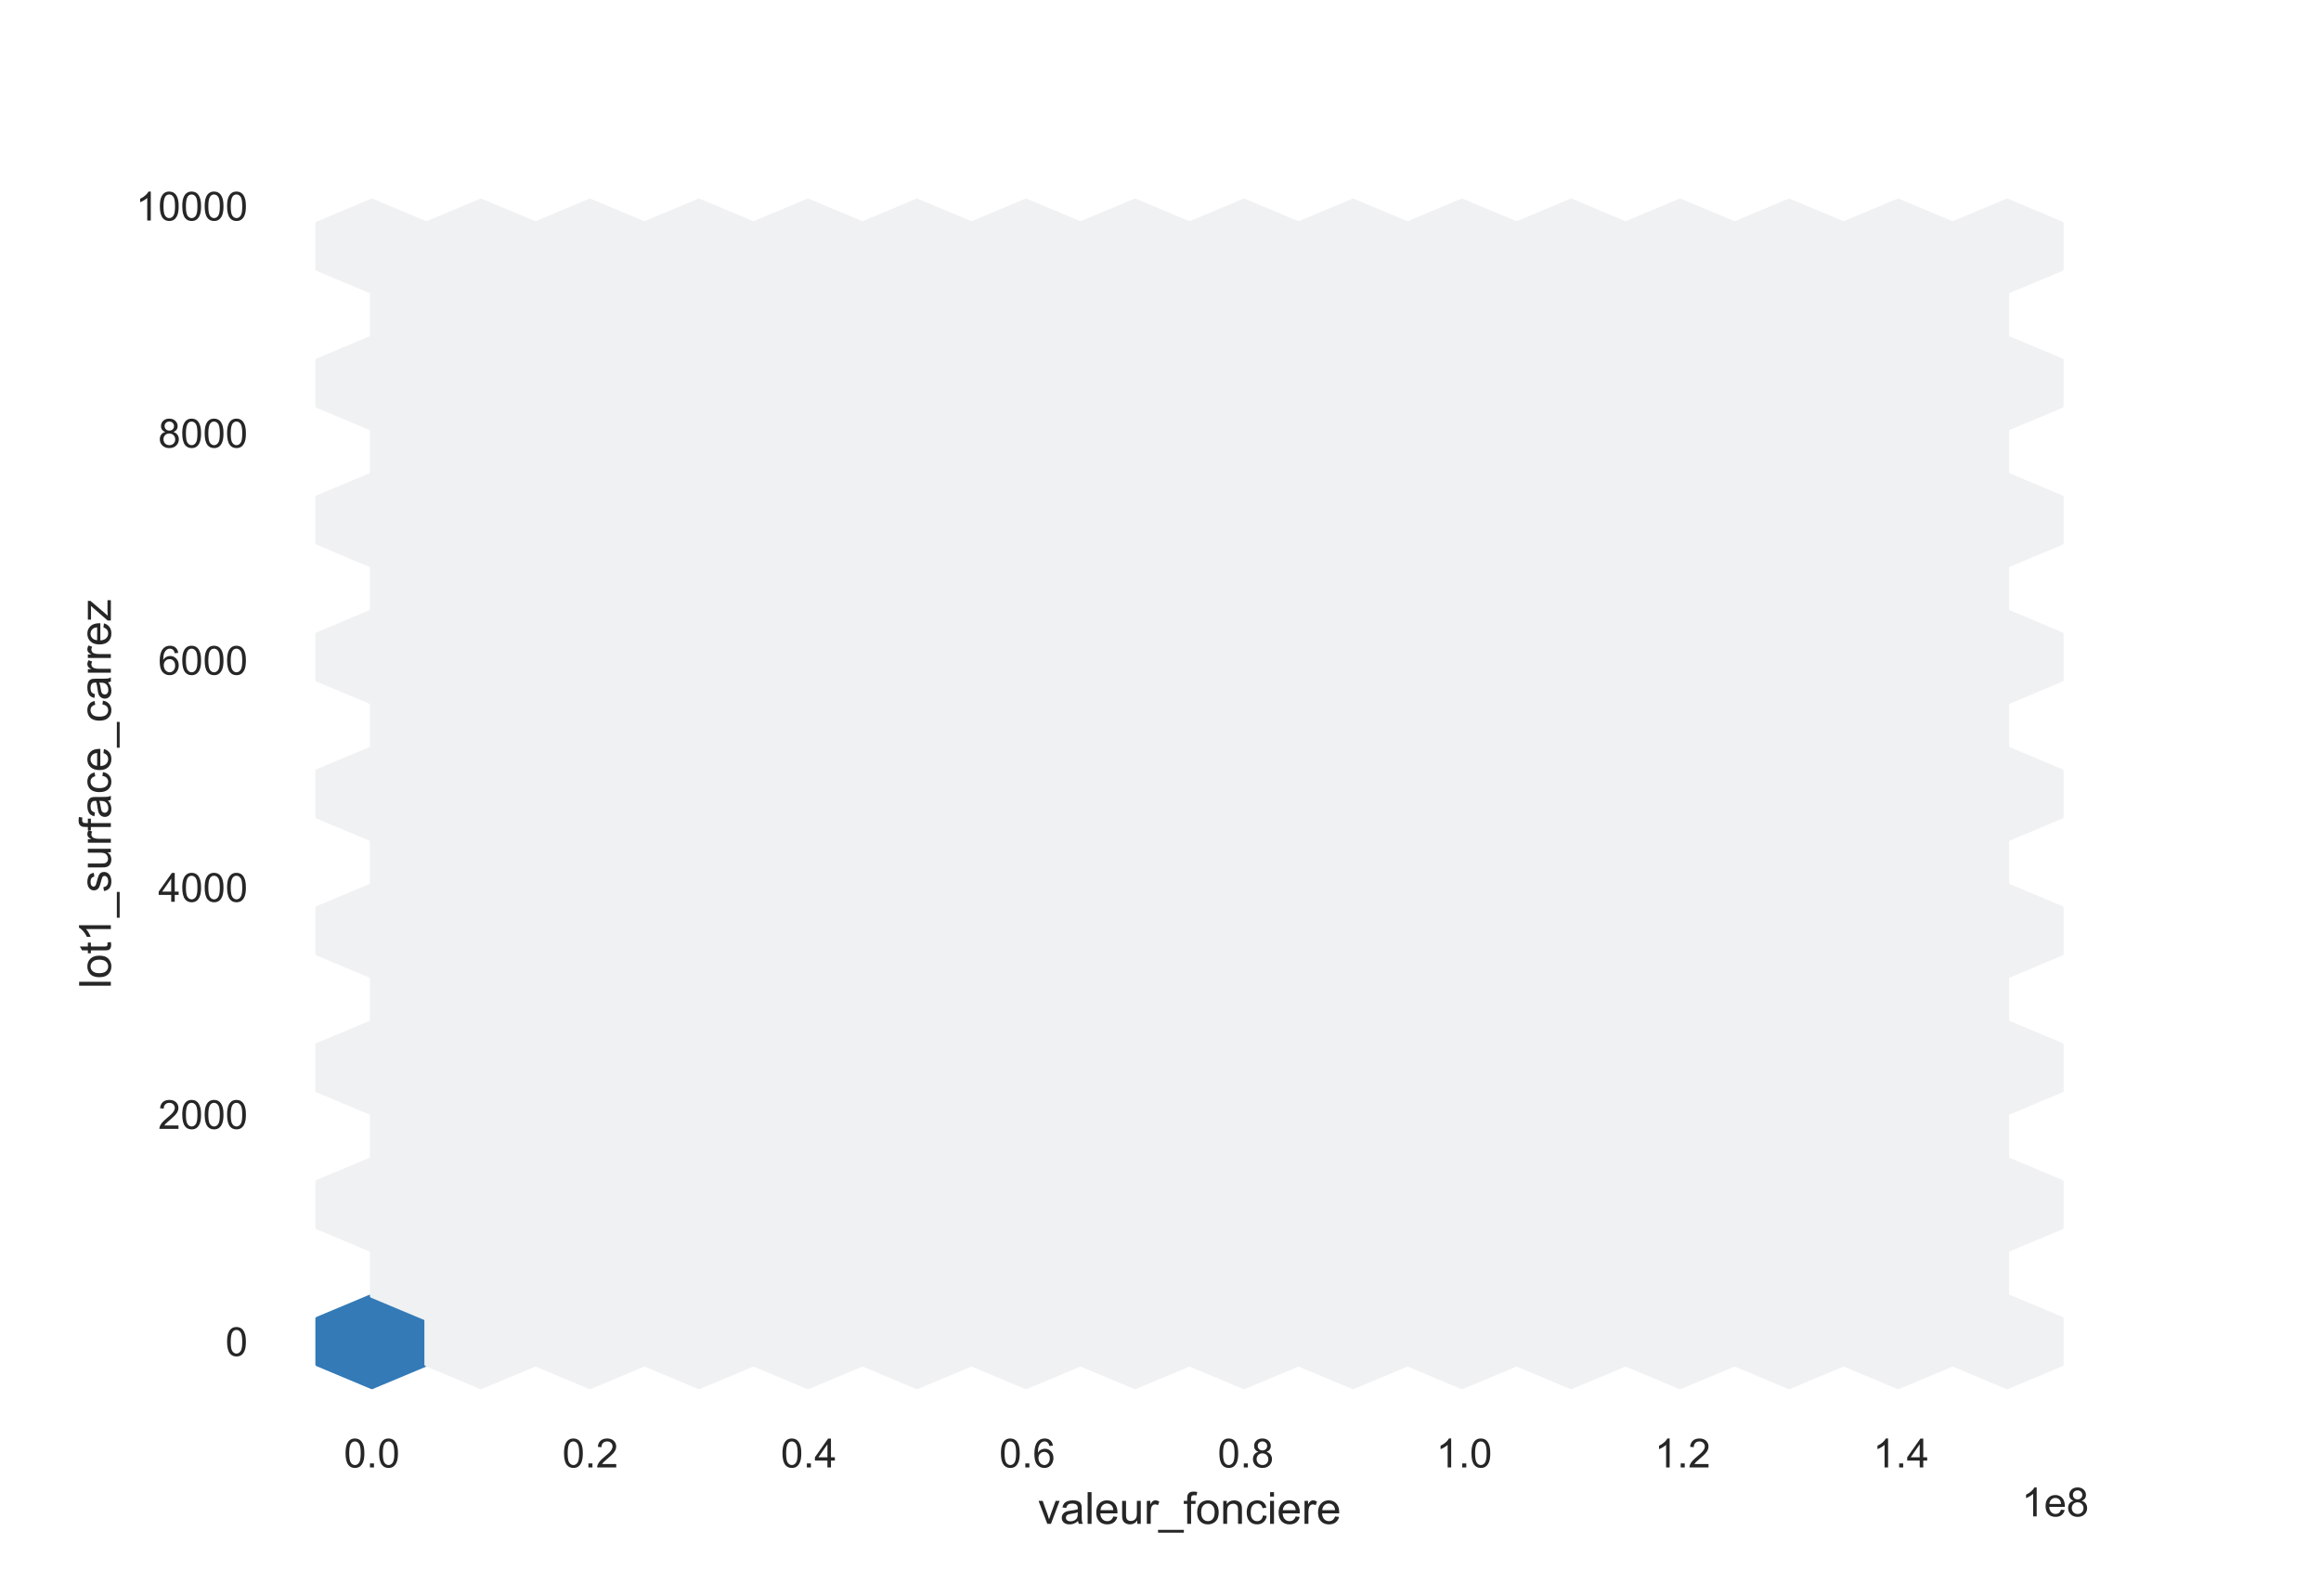 <?xml version="1.0" encoding="utf-8" standalone="no"?>
<!DOCTYPE svg PUBLIC "-//W3C//DTD SVG 1.1//EN"
  "http://www.w3.org/Graphics/SVG/1.1/DTD/svg11.dtd">
<!-- Created with matplotlib (https://matplotlib.org/) -->
<svg height="396pt" version="1.1" viewBox="0 0 576 396" width="576pt" xmlns="http://www.w3.org/2000/svg" xmlns:xlink="http://www.w3.org/1999/xlink">
 <defs>
  <style type="text/css">*{stroke-linecap:butt;stroke-linejoin:round;}</style>
 </defs>
 <g id="figure_1">
  <g id="patch_1">
   <path d="M 0 396 
L 576 396 
L 576 0 
L 0 0 
z
" style="fill:#ffffff;"/>
  </g>
  <g id="axes_1">
   <g id="patch_2">
    <path d="M 72 346.5 
L 518.4 346.5 
L 518.4 47.52 
L 72 47.52 
z
" style="fill:#ffffff;"/>
   </g>
   <g id="matplotlib.axis_1">
    <g id="xtick_1">
     <g id="text_1">
      <!-- 0.0 -->
      <g style="fill:#262626;" transform="translate(85.341 364.158)scale(0.1 -0.1)">
       <defs>
        <path d="M 4.156 35.297 
Q 4.156 48 6.766 55.734 
Q 9.375 63.484 14.516 67.672 
Q 19.672 71.875 27.484 71.875 
Q 33.25 71.875 37.594 69.547 
Q 41.938 67.234 44.766 62.859 
Q 47.609 58.5 49.219 52.219 
Q 50.828 45.953 50.828 35.297 
Q 50.828 22.703 48.234 14.969 
Q 45.656 7.234 40.5 3 
Q 35.359 -1.219 27.484 -1.219 
Q 17.141 -1.219 11.234 6.203 
Q 4.156 15.141 4.156 35.297 
z
M 13.188 35.297 
Q 13.188 17.672 17.312 11.828 
Q 21.438 6 27.484 6 
Q 33.547 6 37.672 11.859 
Q 41.797 17.719 41.797 35.297 
Q 41.797 52.984 37.672 58.781 
Q 33.547 64.594 27.391 64.594 
Q 21.344 64.594 17.719 59.469 
Q 13.188 52.938 13.188 35.297 
z
" id="ArialMT-48"/>
        <path d="M 9.078 0 
L 9.078 10.016 
L 19.094 10.016 
L 19.094 0 
z
" id="ArialMT-46"/>
       </defs>
       <use xlink:href="#ArialMT-48"/>
       <use x="55.615" xlink:href="#ArialMT-46"/>
       <use x="83.398" xlink:href="#ArialMT-48"/>
      </g>
     </g>
    </g>
    <g id="xtick_2">
     <g id="text_2">
      <!-- 0.2 -->
      <g style="fill:#262626;" transform="translate(139.555 364.158)scale(0.1 -0.1)">
       <defs>
        <path d="M 50.344 8.453 
L 50.344 0 
L 3.031 0 
Q 2.938 3.172 4.047 6.109 
Q 5.859 10.938 9.828 15.625 
Q 13.812 20.312 21.344 26.469 
Q 33.016 36.031 37.109 41.625 
Q 41.219 47.219 41.219 52.203 
Q 41.219 57.422 37.469 61 
Q 33.734 64.594 27.734 64.594 
Q 21.391 64.594 17.578 60.781 
Q 13.766 56.984 13.719 50.25 
L 4.688 51.172 
Q 5.609 61.281 11.656 66.578 
Q 17.719 71.875 27.938 71.875 
Q 38.234 71.875 44.234 66.156 
Q 50.25 60.453 50.25 52 
Q 50.25 47.703 48.484 43.547 
Q 46.734 39.406 42.656 34.812 
Q 38.578 30.219 29.109 22.219 
Q 21.188 15.578 18.938 13.203 
Q 16.703 10.844 15.234 8.453 
z
" id="ArialMT-50"/>
       </defs>
       <use xlink:href="#ArialMT-48"/>
       <use x="55.615" xlink:href="#ArialMT-46"/>
       <use x="83.398" xlink:href="#ArialMT-50"/>
      </g>
     </g>
    </g>
    <g id="xtick_3">
     <g id="text_3">
      <!-- 0.4 -->
      <g style="fill:#262626;" transform="translate(193.77 364.158)scale(0.1 -0.1)">
       <defs>
        <path d="M 32.328 0 
L 32.328 17.141 
L 1.266 17.141 
L 1.266 25.203 
L 33.938 71.578 
L 41.109 71.578 
L 41.109 25.203 
L 50.781 25.203 
L 50.781 17.141 
L 41.109 17.141 
L 41.109 0 
z
M 32.328 25.203 
L 32.328 57.469 
L 9.906 25.203 
z
" id="ArialMT-52"/>
       </defs>
       <use xlink:href="#ArialMT-48"/>
       <use x="55.615" xlink:href="#ArialMT-46"/>
       <use x="83.398" xlink:href="#ArialMT-52"/>
      </g>
     </g>
    </g>
    <g id="xtick_4">
     <g id="text_4">
      <!-- 0.6 -->
      <g style="fill:#262626;" transform="translate(247.985 364.158)scale(0.1 -0.1)">
       <defs>
        <path d="M 49.75 54.047 
L 41.016 53.375 
Q 39.844 58.547 37.703 60.891 
Q 34.125 64.656 28.906 64.656 
Q 24.703 64.656 21.531 62.312 
Q 17.391 59.281 14.984 53.469 
Q 12.594 47.656 12.5 36.922 
Q 15.672 41.75 20.266 44.094 
Q 24.859 46.438 29.891 46.438 
Q 38.672 46.438 44.844 39.969 
Q 51.031 33.5 51.031 23.25 
Q 51.031 16.5 48.125 10.719 
Q 45.219 4.938 40.141 1.859 
Q 35.062 -1.219 28.609 -1.219 
Q 17.625 -1.219 10.688 6.859 
Q 3.766 14.938 3.766 33.5 
Q 3.766 54.25 11.422 63.672 
Q 18.109 71.875 29.438 71.875 
Q 37.891 71.875 43.281 67.141 
Q 48.688 62.406 49.75 54.047 
z
M 13.875 23.188 
Q 13.875 18.656 15.797 14.5 
Q 17.719 10.359 21.188 8.172 
Q 24.656 6 28.469 6 
Q 34.031 6 38.031 10.484 
Q 42.047 14.984 42.047 22.703 
Q 42.047 30.125 38.078 34.391 
Q 34.125 38.672 28.125 38.672 
Q 22.172 38.672 18.016 34.391 
Q 13.875 30.125 13.875 23.188 
z
" id="ArialMT-54"/>
       </defs>
       <use xlink:href="#ArialMT-48"/>
       <use x="55.615" xlink:href="#ArialMT-46"/>
       <use x="83.398" xlink:href="#ArialMT-54"/>
      </g>
     </g>
    </g>
    <g id="xtick_5">
     <g id="text_5">
      <!-- 0.8 -->
      <g style="fill:#262626;" transform="translate(302.199 364.158)scale(0.1 -0.1)">
       <defs>
        <path d="M 17.672 38.812 
Q 12.203 40.828 9.562 44.531 
Q 6.938 48.25 6.938 53.422 
Q 6.938 61.234 12.547 66.547 
Q 18.172 71.875 27.484 71.875 
Q 36.859 71.875 42.578 66.422 
Q 48.297 60.984 48.297 53.172 
Q 48.297 48.188 45.672 44.5 
Q 43.062 40.828 37.75 38.812 
Q 44.344 36.672 47.781 31.875 
Q 51.219 27.094 51.219 20.453 
Q 51.219 11.281 44.719 5.031 
Q 38.234 -1.219 27.641 -1.219 
Q 17.047 -1.219 10.547 5.047 
Q 4.047 11.328 4.047 20.703 
Q 4.047 27.688 7.594 32.391 
Q 11.141 37.109 17.672 38.812 
z
M 15.922 53.719 
Q 15.922 48.641 19.188 45.406 
Q 22.469 42.188 27.688 42.188 
Q 32.766 42.188 36.016 45.375 
Q 39.266 48.578 39.266 53.219 
Q 39.266 58.062 35.906 61.359 
Q 32.562 64.656 27.594 64.656 
Q 22.562 64.656 19.234 61.422 
Q 15.922 58.203 15.922 53.719 
z
M 13.094 20.656 
Q 13.094 16.891 14.875 13.375 
Q 16.656 9.859 20.172 7.922 
Q 23.688 6 27.734 6 
Q 34.031 6 38.125 10.047 
Q 42.234 14.109 42.234 20.359 
Q 42.234 26.703 38.016 30.859 
Q 33.797 35.016 27.438 35.016 
Q 21.234 35.016 17.156 30.906 
Q 13.094 26.812 13.094 20.656 
z
" id="ArialMT-56"/>
       </defs>
       <use xlink:href="#ArialMT-48"/>
       <use x="55.615" xlink:href="#ArialMT-46"/>
       <use x="83.398" xlink:href="#ArialMT-56"/>
      </g>
     </g>
    </g>
    <g id="xtick_6">
     <g id="text_6">
      <!-- 1.0 -->
      <g style="fill:#262626;" transform="translate(356.414 364.158)scale(0.1 -0.1)">
       <defs>
        <path d="M 37.25 0 
L 28.469 0 
L 28.469 56 
Q 25.297 52.984 20.141 49.953 
Q 14.984 46.922 10.891 45.406 
L 10.891 53.906 
Q 18.266 57.375 23.781 62.297 
Q 29.297 67.234 31.594 71.875 
L 37.25 71.875 
z
" id="ArialMT-49"/>
       </defs>
       <use xlink:href="#ArialMT-49"/>
       <use x="55.615" xlink:href="#ArialMT-46"/>
       <use x="83.398" xlink:href="#ArialMT-48"/>
      </g>
     </g>
    </g>
    <g id="xtick_7">
     <g id="text_7">
      <!-- 1.2 -->
      <g style="fill:#262626;" transform="translate(410.628 364.158)scale(0.1 -0.1)">
       <use xlink:href="#ArialMT-49"/>
       <use x="55.615" xlink:href="#ArialMT-46"/>
       <use x="83.398" xlink:href="#ArialMT-50"/>
      </g>
     </g>
    </g>
    <g id="xtick_8">
     <g id="text_8">
      <!-- 1.4 -->
      <g style="fill:#262626;" transform="translate(464.843 364.158)scale(0.1 -0.1)">
       <use xlink:href="#ArialMT-49"/>
       <use x="55.615" xlink:href="#ArialMT-46"/>
       <use x="83.398" xlink:href="#ArialMT-52"/>
      </g>
     </g>
    </g>
    <g id="text_9">
     <!-- valeur_fonciere -->
     <g style="fill:#262626;" transform="translate(257.597 378.153)scale(0.11 -0.11)">
      <defs>
       <path d="M 21 0 
L 1.266 51.859 
L 10.547 51.859 
L 21.688 20.797 
Q 23.484 15.766 25 10.359 
Q 26.172 14.453 28.266 20.219 
L 39.797 51.859 
L 48.828 51.859 
L 29.203 0 
z
" id="ArialMT-118"/>
       <path d="M 40.438 6.391 
Q 35.547 2.25 31.031 0.531 
Q 26.516 -1.172 21.344 -1.172 
Q 12.797 -1.172 8.203 3 
Q 3.609 7.172 3.609 13.672 
Q 3.609 17.484 5.344 20.625 
Q 7.078 23.781 9.891 25.688 
Q 12.703 27.594 16.219 28.562 
Q 18.797 29.25 24.031 29.891 
Q 34.672 31.156 39.703 32.906 
Q 39.75 34.719 39.75 35.203 
Q 39.75 40.578 37.25 42.781 
Q 33.891 45.75 27.25 45.75 
Q 21.047 45.75 18.094 43.578 
Q 15.141 41.406 13.719 35.891 
L 5.125 37.062 
Q 6.297 42.578 8.984 45.969 
Q 11.672 49.359 16.75 51.188 
Q 21.828 53.031 28.516 53.031 
Q 35.156 53.031 39.297 51.469 
Q 43.453 49.906 45.406 47.531 
Q 47.359 45.172 48.141 41.547 
Q 48.578 39.312 48.578 33.453 
L 48.578 21.734 
Q 48.578 9.469 49.141 6.219 
Q 49.703 2.984 51.375 0 
L 42.188 0 
Q 40.828 2.734 40.438 6.391 
z
M 39.703 26.031 
Q 34.906 24.078 25.344 22.703 
Q 19.922 21.922 17.672 20.938 
Q 15.438 19.969 14.203 18.094 
Q 12.984 16.219 12.984 13.922 
Q 12.984 10.406 15.641 8.062 
Q 18.312 5.719 23.438 5.719 
Q 28.516 5.719 32.469 7.938 
Q 36.422 10.156 38.281 14.016 
Q 39.703 17 39.703 22.797 
z
" id="ArialMT-97"/>
       <path d="M 6.391 0 
L 6.391 71.578 
L 15.188 71.578 
L 15.188 0 
z
" id="ArialMT-108"/>
       <path d="M 42.094 16.703 
L 51.172 15.578 
Q 49.031 7.625 43.219 3.219 
Q 37.406 -1.172 28.375 -1.172 
Q 17 -1.172 10.328 5.828 
Q 3.656 12.844 3.656 25.484 
Q 3.656 38.578 10.391 45.797 
Q 17.141 53.031 27.875 53.031 
Q 38.281 53.031 44.875 45.953 
Q 51.469 38.875 51.469 26.031 
Q 51.469 25.25 51.422 23.688 
L 12.75 23.688 
Q 13.234 15.141 17.578 10.594 
Q 21.922 6.062 28.422 6.062 
Q 33.25 6.062 36.672 8.594 
Q 40.094 11.141 42.094 16.703 
z
M 13.234 30.906 
L 42.188 30.906 
Q 41.609 37.453 38.875 40.719 
Q 34.672 45.797 27.984 45.797 
Q 21.922 45.797 17.797 41.75 
Q 13.672 37.703 13.234 30.906 
z
" id="ArialMT-101"/>
       <path d="M 40.578 0 
L 40.578 7.625 
Q 34.516 -1.172 24.125 -1.172 
Q 19.531 -1.172 15.547 0.578 
Q 11.578 2.344 9.641 5 
Q 7.719 7.672 6.938 11.531 
Q 6.391 14.109 6.391 19.734 
L 6.391 51.859 
L 15.188 51.859 
L 15.188 23.094 
Q 15.188 16.219 15.719 13.812 
Q 16.547 10.359 19.234 8.375 
Q 21.922 6.391 25.875 6.391 
Q 29.828 6.391 33.297 8.422 
Q 36.766 10.453 38.203 13.938 
Q 39.656 17.438 39.656 24.078 
L 39.656 51.859 
L 48.438 51.859 
L 48.438 0 
z
" id="ArialMT-117"/>
       <path d="M 6.5 0 
L 6.5 51.859 
L 14.406 51.859 
L 14.406 44 
Q 17.438 49.516 20 51.266 
Q 22.562 53.031 25.641 53.031 
Q 30.078 53.031 34.672 50.203 
L 31.641 42.047 
Q 28.422 43.953 25.203 43.953 
Q 22.312 43.953 20.016 42.219 
Q 17.719 40.484 16.75 37.406 
Q 15.281 32.719 15.281 27.156 
L 15.281 0 
z
" id="ArialMT-114"/>
       <path d="M -1.516 -19.875 
L -1.516 -13.531 
L 56.734 -13.531 
L 56.734 -19.875 
z
" id="ArialMT-95"/>
       <path d="M 8.688 0 
L 8.688 45.016 
L 0.922 45.016 
L 0.922 51.859 
L 8.688 51.859 
L 8.688 57.375 
Q 8.688 62.594 9.625 65.141 
Q 10.891 68.562 14.078 70.672 
Q 17.281 72.797 23.047 72.797 
Q 26.766 72.797 31.25 71.922 
L 29.938 64.266 
Q 27.203 64.75 24.75 64.75 
Q 20.75 64.75 19.094 63.031 
Q 17.438 61.328 17.438 56.641 
L 17.438 51.859 
L 27.547 51.859 
L 27.547 45.016 
L 17.438 45.016 
L 17.438 0 
z
" id="ArialMT-102"/>
       <path d="M 3.328 25.922 
Q 3.328 40.328 11.328 47.266 
Q 18.016 53.031 27.641 53.031 
Q 38.328 53.031 45.109 46.016 
Q 51.906 39.016 51.906 26.656 
Q 51.906 16.656 48.906 10.906 
Q 45.906 5.172 40.156 2 
Q 34.422 -1.172 27.641 -1.172 
Q 16.75 -1.172 10.031 5.812 
Q 3.328 12.797 3.328 25.922 
z
M 12.359 25.922 
Q 12.359 15.969 16.703 11.016 
Q 21.047 6.062 27.641 6.062 
Q 34.188 6.062 38.531 11.031 
Q 42.875 16.016 42.875 26.219 
Q 42.875 35.844 38.5 40.797 
Q 34.125 45.75 27.641 45.75 
Q 21.047 45.75 16.703 40.812 
Q 12.359 35.891 12.359 25.922 
z
" id="ArialMT-111"/>
       <path d="M 6.594 0 
L 6.594 51.859 
L 14.5 51.859 
L 14.5 44.484 
Q 20.219 53.031 31 53.031 
Q 35.688 53.031 39.625 51.344 
Q 43.562 49.656 45.516 46.922 
Q 47.469 44.188 48.25 40.438 
Q 48.734 37.984 48.734 31.891 
L 48.734 0 
L 39.938 0 
L 39.938 31.547 
Q 39.938 36.922 38.906 39.578 
Q 37.891 42.234 35.281 43.812 
Q 32.672 45.406 29.156 45.406 
Q 23.531 45.406 19.453 41.844 
Q 15.375 38.281 15.375 28.328 
L 15.375 0 
z
" id="ArialMT-110"/>
       <path d="M 40.438 19 
L 49.078 17.875 
Q 47.656 8.938 41.812 3.875 
Q 35.984 -1.172 27.484 -1.172 
Q 16.844 -1.172 10.375 5.781 
Q 3.906 12.75 3.906 25.734 
Q 3.906 34.125 6.688 40.422 
Q 9.469 46.734 15.156 49.875 
Q 20.844 53.031 27.547 53.031 
Q 35.984 53.031 41.359 48.75 
Q 46.734 44.484 48.25 36.625 
L 39.703 35.297 
Q 38.484 40.531 35.375 43.156 
Q 32.281 45.797 27.875 45.797 
Q 21.234 45.797 17.078 41.031 
Q 12.938 36.281 12.938 25.984 
Q 12.938 15.531 16.938 10.797 
Q 20.953 6.062 27.391 6.062 
Q 32.562 6.062 36.031 9.234 
Q 39.5 12.406 40.438 19 
z
" id="ArialMT-99"/>
       <path d="M 6.641 61.469 
L 6.641 71.578 
L 15.438 71.578 
L 15.438 61.469 
z
M 6.641 0 
L 6.641 51.859 
L 15.438 51.859 
L 15.438 0 
z
" id="ArialMT-105"/>
      </defs>
      <use xlink:href="#ArialMT-118"/>
      <use x="50" xlink:href="#ArialMT-97"/>
      <use x="105.615" xlink:href="#ArialMT-108"/>
      <use x="127.832" xlink:href="#ArialMT-101"/>
      <use x="183.447" xlink:href="#ArialMT-117"/>
      <use x="239.062" xlink:href="#ArialMT-114"/>
      <use x="272.363" xlink:href="#ArialMT-95"/>
      <use x="327.979" xlink:href="#ArialMT-102"/>
      <use x="355.762" xlink:href="#ArialMT-111"/>
      <use x="411.377" xlink:href="#ArialMT-110"/>
      <use x="466.992" xlink:href="#ArialMT-99"/>
      <use x="516.992" xlink:href="#ArialMT-105"/>
      <use x="539.209" xlink:href="#ArialMT-101"/>
      <use x="594.824" xlink:href="#ArialMT-114"/>
      <use x="628.125" xlink:href="#ArialMT-101"/>
     </g>
    </g>
    <g id="text_10">
     <!-- 1e8 -->
     <g style="fill:#262626;" transform="translate(501.717 376.303)scale(0.1 -0.1)">
      <use xlink:href="#ArialMT-49"/>
      <use x="55.615" xlink:href="#ArialMT-101"/>
      <use x="111.23" xlink:href="#ArialMT-56"/>
     </g>
    </g>
   </g>
   <g id="matplotlib.axis_2">
    <g id="ytick_1">
     <g id="text_11">
      <!-- 0 -->
      <g style="fill:#262626;" transform="translate(55.939 336.493)scale(0.1 -0.1)">
       <use xlink:href="#ArialMT-48"/>
      </g>
     </g>
    </g>
    <g id="ytick_2">
     <g id="text_12">
      <!-- 2000 -->
      <g style="fill:#262626;" transform="translate(39.256 280.138)scale(0.1 -0.1)">
       <use xlink:href="#ArialMT-50"/>
       <use x="55.615" xlink:href="#ArialMT-48"/>
       <use x="111.23" xlink:href="#ArialMT-48"/>
       <use x="166.846" xlink:href="#ArialMT-48"/>
      </g>
     </g>
    </g>
    <g id="ytick_3">
     <g id="text_13">
      <!-- 4000 -->
      <g style="fill:#262626;" transform="translate(39.256 223.784)scale(0.1 -0.1)">
       <use xlink:href="#ArialMT-52"/>
       <use x="55.615" xlink:href="#ArialMT-48"/>
       <use x="111.23" xlink:href="#ArialMT-48"/>
       <use x="166.846" xlink:href="#ArialMT-48"/>
      </g>
     </g>
    </g>
    <g id="ytick_4">
     <g id="text_14">
      <!-- 6000 -->
      <g style="fill:#262626;" transform="translate(39.256 167.429)scale(0.1 -0.1)">
       <use xlink:href="#ArialMT-54"/>
       <use x="55.615" xlink:href="#ArialMT-48"/>
       <use x="111.23" xlink:href="#ArialMT-48"/>
       <use x="166.846" xlink:href="#ArialMT-48"/>
      </g>
     </g>
    </g>
    <g id="ytick_5">
     <g id="text_15">
      <!-- 8000 -->
      <g style="fill:#262626;" transform="translate(39.256 111.074)scale(0.1 -0.1)">
       <use xlink:href="#ArialMT-56"/>
       <use x="55.615" xlink:href="#ArialMT-48"/>
       <use x="111.23" xlink:href="#ArialMT-48"/>
       <use x="166.846" xlink:href="#ArialMT-48"/>
      </g>
     </g>
    </g>
    <g id="ytick_6">
     <g id="text_16">
      <!-- 10000 -->
      <g style="fill:#262626;" transform="translate(33.695 54.72)scale(0.1 -0.1)">
       <use xlink:href="#ArialMT-49"/>
       <use x="55.615" xlink:href="#ArialMT-48"/>
       <use x="111.23" xlink:href="#ArialMT-48"/>
       <use x="166.846" xlink:href="#ArialMT-48"/>
       <use x="222.461" xlink:href="#ArialMT-48"/>
      </g>
     </g>
    </g>
    <g id="text_17">
     <!-- lot1_surface_carrez -->
     <g style="fill:#262626;" transform="translate(27.509 245.309)rotate(-90)scale(0.11 -0.11)">
      <defs>
       <path d="M 25.781 7.859 
L 27.047 0.094 
Q 23.344 -0.688 20.406 -0.688 
Q 15.625 -0.688 12.984 0.828 
Q 10.359 2.344 9.281 4.812 
Q 8.203 7.281 8.203 15.188 
L 8.203 45.016 
L 1.766 45.016 
L 1.766 51.859 
L 8.203 51.859 
L 8.203 64.703 
L 16.938 69.969 
L 16.938 51.859 
L 25.781 51.859 
L 25.781 45.016 
L 16.938 45.016 
L 16.938 14.703 
Q 16.938 10.938 17.406 9.859 
Q 17.875 8.797 18.922 8.156 
Q 19.969 7.516 21.922 7.516 
Q 23.391 7.516 25.781 7.859 
z
" id="ArialMT-116"/>
       <path d="M 3.078 15.484 
L 11.766 16.844 
Q 12.5 11.625 15.844 8.844 
Q 19.188 6.062 25.203 6.062 
Q 31.25 6.062 34.172 8.516 
Q 37.109 10.984 37.109 14.312 
Q 37.109 17.281 34.516 19 
Q 32.719 20.172 25.531 21.969 
Q 15.875 24.422 12.141 26.203 
Q 8.406 27.984 6.469 31.125 
Q 4.547 34.281 4.547 38.094 
Q 4.547 41.547 6.125 44.5 
Q 7.719 47.469 10.453 49.422 
Q 12.5 50.922 16.031 51.969 
Q 19.578 53.031 23.641 53.031 
Q 29.734 53.031 34.344 51.266 
Q 38.969 49.516 41.156 46.5 
Q 43.359 43.5 44.188 38.484 
L 35.594 37.312 
Q 35.016 41.312 32.203 43.547 
Q 29.391 45.797 24.266 45.797 
Q 18.219 45.797 15.625 43.797 
Q 13.031 41.797 13.031 39.109 
Q 13.031 37.406 14.109 36.031 
Q 15.188 34.625 17.484 33.688 
Q 18.797 33.203 25.25 31.453 
Q 34.578 28.953 38.25 27.359 
Q 41.938 25.781 44.031 22.75 
Q 46.141 19.734 46.141 15.234 
Q 46.141 10.844 43.578 6.953 
Q 41.016 3.078 36.172 0.953 
Q 31.344 -1.172 25.25 -1.172 
Q 15.141 -1.172 9.844 3.031 
Q 4.547 7.234 3.078 15.484 
z
" id="ArialMT-115"/>
       <path d="M 1.953 0 
L 1.953 7.125 
L 34.969 45.016 
Q 29.344 44.734 25.047 44.734 
L 3.906 44.734 
L 3.906 51.859 
L 46.297 51.859 
L 46.297 46.047 
L 18.219 13.141 
L 12.797 7.125 
Q 18.703 7.562 23.875 7.562 
L 47.859 7.562 
L 47.859 0 
z
" id="ArialMT-122"/>
      </defs>
      <use xlink:href="#ArialMT-108"/>
      <use x="22.217" xlink:href="#ArialMT-111"/>
      <use x="77.832" xlink:href="#ArialMT-116"/>
      <use x="105.615" xlink:href="#ArialMT-49"/>
      <use x="161.23" xlink:href="#ArialMT-95"/>
      <use x="216.846" xlink:href="#ArialMT-115"/>
      <use x="266.846" xlink:href="#ArialMT-117"/>
      <use x="322.461" xlink:href="#ArialMT-114"/>
      <use x="355.762" xlink:href="#ArialMT-102"/>
      <use x="383.545" xlink:href="#ArialMT-97"/>
      <use x="439.16" xlink:href="#ArialMT-99"/>
      <use x="489.16" xlink:href="#ArialMT-101"/>
      <use x="544.775" xlink:href="#ArialMT-95"/>
      <use x="600.391" xlink:href="#ArialMT-99"/>
      <use x="650.391" xlink:href="#ArialMT-97"/>
      <use x="706.006" xlink:href="#ArialMT-114"/>
      <use x="739.307" xlink:href="#ArialMT-114"/>
      <use x="772.607" xlink:href="#ArialMT-101"/>
      <use x="828.223" xlink:href="#ArialMT-122"/>
     </g>
    </g>
   </g>
   <g id="PolyCollection_1">
    <defs>
     <path d="M 105.818 -57.424 
L 105.818 -68.749 
L 92.291 -74.411 
L 78.764 -68.749 
L 78.764 -57.424 
L 92.291 -51.761 
z
" id="C0_0_cebf6ab1ff"/>
    </defs>
    <g clip-path="url(#p1cbf1e911c)">
     <use style="fill:#337ab7;stroke:#337ab7;" x="0" xlink:href="#C0_0_cebf6ab1ff" y="395.996"/>
    </g>
    <g clip-path="url(#p1cbf1e911c)">
     <use style="fill:#f0f1f2;stroke:#f0f1f2;" x="0" xlink:href="#C0_0_cebf6ab1ff" y="362.021"/>
    </g>
    <g clip-path="url(#p1cbf1e911c)">
     <use style="fill:#f0f1f2;stroke:#f0f1f2;" x="0" xlink:href="#C0_0_cebf6ab1ff" y="328.046"/>
    </g>
    <g clip-path="url(#p1cbf1e911c)">
     <use style="fill:#f0f1f2;stroke:#f0f1f2;" x="0" xlink:href="#C0_0_cebf6ab1ff" y="294.071"/>
    </g>
    <g clip-path="url(#p1cbf1e911c)">
     <use style="fill:#f0f1f2;stroke:#f0f1f2;" x="0" xlink:href="#C0_0_cebf6ab1ff" y="260.096"/>
    </g>
    <g clip-path="url(#p1cbf1e911c)">
     <use style="fill:#f0f1f2;stroke:#f0f1f2;" x="0" xlink:href="#C0_0_cebf6ab1ff" y="226.121"/>
    </g>
    <g clip-path="url(#p1cbf1e911c)">
     <use style="fill:#f0f1f2;stroke:#f0f1f2;" x="0" xlink:href="#C0_0_cebf6ab1ff" y="192.146"/>
    </g>
    <g clip-path="url(#p1cbf1e911c)">
     <use style="fill:#f0f1f2;stroke:#f0f1f2;" x="0" xlink:href="#C0_0_cebf6ab1ff" y="158.171"/>
    </g>
    <g clip-path="url(#p1cbf1e911c)">
     <use style="fill:#f0f1f2;stroke:#f0f1f2;" x="0" xlink:href="#C0_0_cebf6ab1ff" y="124.196"/>
    </g>
    <g clip-path="url(#p1cbf1e911c)">
     <use style="fill:#f0f1f2;stroke:#f0f1f2;" x="27.055" xlink:href="#C0_0_cebf6ab1ff" y="395.996"/>
    </g>
    <g clip-path="url(#p1cbf1e911c)">
     <use style="fill:#f0f1f2;stroke:#f0f1f2;" x="27.055" xlink:href="#C0_0_cebf6ab1ff" y="362.021"/>
    </g>
    <g clip-path="url(#p1cbf1e911c)">
     <use style="fill:#f0f1f2;stroke:#f0f1f2;" x="27.055" xlink:href="#C0_0_cebf6ab1ff" y="328.046"/>
    </g>
    <g clip-path="url(#p1cbf1e911c)">
     <use style="fill:#f0f1f2;stroke:#f0f1f2;" x="27.055" xlink:href="#C0_0_cebf6ab1ff" y="294.071"/>
    </g>
    <g clip-path="url(#p1cbf1e911c)">
     <use style="fill:#f0f1f2;stroke:#f0f1f2;" x="27.055" xlink:href="#C0_0_cebf6ab1ff" y="260.096"/>
    </g>
    <g clip-path="url(#p1cbf1e911c)">
     <use style="fill:#f0f1f2;stroke:#f0f1f2;" x="27.055" xlink:href="#C0_0_cebf6ab1ff" y="226.121"/>
    </g>
    <g clip-path="url(#p1cbf1e911c)">
     <use style="fill:#f0f1f2;stroke:#f0f1f2;" x="27.055" xlink:href="#C0_0_cebf6ab1ff" y="192.146"/>
    </g>
    <g clip-path="url(#p1cbf1e911c)">
     <use style="fill:#f0f1f2;stroke:#f0f1f2;" x="27.055" xlink:href="#C0_0_cebf6ab1ff" y="158.171"/>
    </g>
    <g clip-path="url(#p1cbf1e911c)">
     <use style="fill:#f0f1f2;stroke:#f0f1f2;" x="27.055" xlink:href="#C0_0_cebf6ab1ff" y="124.196"/>
    </g>
    <g clip-path="url(#p1cbf1e911c)">
     <use style="fill:#f0f1f2;stroke:#f0f1f2;" x="54.109" xlink:href="#C0_0_cebf6ab1ff" y="395.996"/>
    </g>
    <g clip-path="url(#p1cbf1e911c)">
     <use style="fill:#f0f1f2;stroke:#f0f1f2;" x="54.109" xlink:href="#C0_0_cebf6ab1ff" y="362.021"/>
    </g>
    <g clip-path="url(#p1cbf1e911c)">
     <use style="fill:#f0f1f2;stroke:#f0f1f2;" x="54.109" xlink:href="#C0_0_cebf6ab1ff" y="328.046"/>
    </g>
    <g clip-path="url(#p1cbf1e911c)">
     <use style="fill:#f0f1f2;stroke:#f0f1f2;" x="54.109" xlink:href="#C0_0_cebf6ab1ff" y="294.071"/>
    </g>
    <g clip-path="url(#p1cbf1e911c)">
     <use style="fill:#f0f1f2;stroke:#f0f1f2;" x="54.109" xlink:href="#C0_0_cebf6ab1ff" y="260.096"/>
    </g>
    <g clip-path="url(#p1cbf1e911c)">
     <use style="fill:#f0f1f2;stroke:#f0f1f2;" x="54.109" xlink:href="#C0_0_cebf6ab1ff" y="226.121"/>
    </g>
    <g clip-path="url(#p1cbf1e911c)">
     <use style="fill:#f0f1f2;stroke:#f0f1f2;" x="54.109" xlink:href="#C0_0_cebf6ab1ff" y="192.146"/>
    </g>
    <g clip-path="url(#p1cbf1e911c)">
     <use style="fill:#f0f1f2;stroke:#f0f1f2;" x="54.109" xlink:href="#C0_0_cebf6ab1ff" y="158.171"/>
    </g>
    <g clip-path="url(#p1cbf1e911c)">
     <use style="fill:#f0f1f2;stroke:#f0f1f2;" x="54.109" xlink:href="#C0_0_cebf6ab1ff" y="124.196"/>
    </g>
    <g clip-path="url(#p1cbf1e911c)">
     <use style="fill:#f0f1f2;stroke:#f0f1f2;" x="81.164" xlink:href="#C0_0_cebf6ab1ff" y="395.996"/>
    </g>
    <g clip-path="url(#p1cbf1e911c)">
     <use style="fill:#f0f1f2;stroke:#f0f1f2;" x="81.164" xlink:href="#C0_0_cebf6ab1ff" y="362.021"/>
    </g>
    <g clip-path="url(#p1cbf1e911c)">
     <use style="fill:#f0f1f2;stroke:#f0f1f2;" x="81.164" xlink:href="#C0_0_cebf6ab1ff" y="328.046"/>
    </g>
    <g clip-path="url(#p1cbf1e911c)">
     <use style="fill:#f0f1f2;stroke:#f0f1f2;" x="81.164" xlink:href="#C0_0_cebf6ab1ff" y="294.071"/>
    </g>
    <g clip-path="url(#p1cbf1e911c)">
     <use style="fill:#f0f1f2;stroke:#f0f1f2;" x="81.164" xlink:href="#C0_0_cebf6ab1ff" y="260.096"/>
    </g>
    <g clip-path="url(#p1cbf1e911c)">
     <use style="fill:#f0f1f2;stroke:#f0f1f2;" x="81.164" xlink:href="#C0_0_cebf6ab1ff" y="226.121"/>
    </g>
    <g clip-path="url(#p1cbf1e911c)">
     <use style="fill:#f0f1f2;stroke:#f0f1f2;" x="81.164" xlink:href="#C0_0_cebf6ab1ff" y="192.146"/>
    </g>
    <g clip-path="url(#p1cbf1e911c)">
     <use style="fill:#f0f1f2;stroke:#f0f1f2;" x="81.164" xlink:href="#C0_0_cebf6ab1ff" y="158.171"/>
    </g>
    <g clip-path="url(#p1cbf1e911c)">
     <use style="fill:#f0f1f2;stroke:#f0f1f2;" x="81.164" xlink:href="#C0_0_cebf6ab1ff" y="124.196"/>
    </g>
    <g clip-path="url(#p1cbf1e911c)">
     <use style="fill:#f0f1f2;stroke:#f0f1f2;" x="108.218" xlink:href="#C0_0_cebf6ab1ff" y="395.996"/>
    </g>
    <g clip-path="url(#p1cbf1e911c)">
     <use style="fill:#f0f1f2;stroke:#f0f1f2;" x="108.218" xlink:href="#C0_0_cebf6ab1ff" y="362.021"/>
    </g>
    <g clip-path="url(#p1cbf1e911c)">
     <use style="fill:#f0f1f2;stroke:#f0f1f2;" x="108.218" xlink:href="#C0_0_cebf6ab1ff" y="328.046"/>
    </g>
    <g clip-path="url(#p1cbf1e911c)">
     <use style="fill:#f0f1f2;stroke:#f0f1f2;" x="108.218" xlink:href="#C0_0_cebf6ab1ff" y="294.071"/>
    </g>
    <g clip-path="url(#p1cbf1e911c)">
     <use style="fill:#f0f1f2;stroke:#f0f1f2;" x="108.218" xlink:href="#C0_0_cebf6ab1ff" y="260.096"/>
    </g>
    <g clip-path="url(#p1cbf1e911c)">
     <use style="fill:#f0f1f2;stroke:#f0f1f2;" x="108.218" xlink:href="#C0_0_cebf6ab1ff" y="226.121"/>
    </g>
    <g clip-path="url(#p1cbf1e911c)">
     <use style="fill:#f0f1f2;stroke:#f0f1f2;" x="108.218" xlink:href="#C0_0_cebf6ab1ff" y="192.146"/>
    </g>
    <g clip-path="url(#p1cbf1e911c)">
     <use style="fill:#f0f1f2;stroke:#f0f1f2;" x="108.218" xlink:href="#C0_0_cebf6ab1ff" y="158.171"/>
    </g>
    <g clip-path="url(#p1cbf1e911c)">
     <use style="fill:#f0f1f2;stroke:#f0f1f2;" x="108.218" xlink:href="#C0_0_cebf6ab1ff" y="124.196"/>
    </g>
    <g clip-path="url(#p1cbf1e911c)">
     <use style="fill:#f0f1f2;stroke:#f0f1f2;" x="135.273" xlink:href="#C0_0_cebf6ab1ff" y="395.996"/>
    </g>
    <g clip-path="url(#p1cbf1e911c)">
     <use style="fill:#f0f1f2;stroke:#f0f1f2;" x="135.273" xlink:href="#C0_0_cebf6ab1ff" y="362.021"/>
    </g>
    <g clip-path="url(#p1cbf1e911c)">
     <use style="fill:#f0f1f2;stroke:#f0f1f2;" x="135.273" xlink:href="#C0_0_cebf6ab1ff" y="328.046"/>
    </g>
    <g clip-path="url(#p1cbf1e911c)">
     <use style="fill:#f0f1f2;stroke:#f0f1f2;" x="135.273" xlink:href="#C0_0_cebf6ab1ff" y="294.071"/>
    </g>
    <g clip-path="url(#p1cbf1e911c)">
     <use style="fill:#f0f1f2;stroke:#f0f1f2;" x="135.273" xlink:href="#C0_0_cebf6ab1ff" y="260.096"/>
    </g>
    <g clip-path="url(#p1cbf1e911c)">
     <use style="fill:#f0f1f2;stroke:#f0f1f2;" x="135.273" xlink:href="#C0_0_cebf6ab1ff" y="226.121"/>
    </g>
    <g clip-path="url(#p1cbf1e911c)">
     <use style="fill:#f0f1f2;stroke:#f0f1f2;" x="135.273" xlink:href="#C0_0_cebf6ab1ff" y="192.146"/>
    </g>
    <g clip-path="url(#p1cbf1e911c)">
     <use style="fill:#f0f1f2;stroke:#f0f1f2;" x="135.273" xlink:href="#C0_0_cebf6ab1ff" y="158.171"/>
    </g>
    <g clip-path="url(#p1cbf1e911c)">
     <use style="fill:#f0f1f2;stroke:#f0f1f2;" x="135.273" xlink:href="#C0_0_cebf6ab1ff" y="124.196"/>
    </g>
    <g clip-path="url(#p1cbf1e911c)">
     <use style="fill:#f0f1f2;stroke:#f0f1f2;" x="162.327" xlink:href="#C0_0_cebf6ab1ff" y="395.996"/>
    </g>
    <g clip-path="url(#p1cbf1e911c)">
     <use style="fill:#f0f1f2;stroke:#f0f1f2;" x="162.327" xlink:href="#C0_0_cebf6ab1ff" y="362.021"/>
    </g>
    <g clip-path="url(#p1cbf1e911c)">
     <use style="fill:#f0f1f2;stroke:#f0f1f2;" x="162.327" xlink:href="#C0_0_cebf6ab1ff" y="328.046"/>
    </g>
    <g clip-path="url(#p1cbf1e911c)">
     <use style="fill:#f0f1f2;stroke:#f0f1f2;" x="162.327" xlink:href="#C0_0_cebf6ab1ff" y="294.071"/>
    </g>
    <g clip-path="url(#p1cbf1e911c)">
     <use style="fill:#f0f1f2;stroke:#f0f1f2;" x="162.327" xlink:href="#C0_0_cebf6ab1ff" y="260.096"/>
    </g>
    <g clip-path="url(#p1cbf1e911c)">
     <use style="fill:#f0f1f2;stroke:#f0f1f2;" x="162.327" xlink:href="#C0_0_cebf6ab1ff" y="226.121"/>
    </g>
    <g clip-path="url(#p1cbf1e911c)">
     <use style="fill:#f0f1f2;stroke:#f0f1f2;" x="162.327" xlink:href="#C0_0_cebf6ab1ff" y="192.146"/>
    </g>
    <g clip-path="url(#p1cbf1e911c)">
     <use style="fill:#f0f1f2;stroke:#f0f1f2;" x="162.327" xlink:href="#C0_0_cebf6ab1ff" y="158.171"/>
    </g>
    <g clip-path="url(#p1cbf1e911c)">
     <use style="fill:#f0f1f2;stroke:#f0f1f2;" x="162.327" xlink:href="#C0_0_cebf6ab1ff" y="124.196"/>
    </g>
    <g clip-path="url(#p1cbf1e911c)">
     <use style="fill:#f0f1f2;stroke:#f0f1f2;" x="189.382" xlink:href="#C0_0_cebf6ab1ff" y="395.996"/>
    </g>
    <g clip-path="url(#p1cbf1e911c)">
     <use style="fill:#f0f1f2;stroke:#f0f1f2;" x="189.382" xlink:href="#C0_0_cebf6ab1ff" y="362.021"/>
    </g>
    <g clip-path="url(#p1cbf1e911c)">
     <use style="fill:#f0f1f2;stroke:#f0f1f2;" x="189.382" xlink:href="#C0_0_cebf6ab1ff" y="328.046"/>
    </g>
    <g clip-path="url(#p1cbf1e911c)">
     <use style="fill:#f0f1f2;stroke:#f0f1f2;" x="189.382" xlink:href="#C0_0_cebf6ab1ff" y="294.071"/>
    </g>
    <g clip-path="url(#p1cbf1e911c)">
     <use style="fill:#f0f1f2;stroke:#f0f1f2;" x="189.382" xlink:href="#C0_0_cebf6ab1ff" y="260.096"/>
    </g>
    <g clip-path="url(#p1cbf1e911c)">
     <use style="fill:#f0f1f2;stroke:#f0f1f2;" x="189.382" xlink:href="#C0_0_cebf6ab1ff" y="226.121"/>
    </g>
    <g clip-path="url(#p1cbf1e911c)">
     <use style="fill:#f0f1f2;stroke:#f0f1f2;" x="189.382" xlink:href="#C0_0_cebf6ab1ff" y="192.146"/>
    </g>
    <g clip-path="url(#p1cbf1e911c)">
     <use style="fill:#f0f1f2;stroke:#f0f1f2;" x="189.382" xlink:href="#C0_0_cebf6ab1ff" y="158.171"/>
    </g>
    <g clip-path="url(#p1cbf1e911c)">
     <use style="fill:#f0f1f2;stroke:#f0f1f2;" x="189.382" xlink:href="#C0_0_cebf6ab1ff" y="124.196"/>
    </g>
    <g clip-path="url(#p1cbf1e911c)">
     <use style="fill:#f0f1f2;stroke:#f0f1f2;" x="216.436" xlink:href="#C0_0_cebf6ab1ff" y="395.996"/>
    </g>
    <g clip-path="url(#p1cbf1e911c)">
     <use style="fill:#f0f1f2;stroke:#f0f1f2;" x="216.436" xlink:href="#C0_0_cebf6ab1ff" y="362.021"/>
    </g>
    <g clip-path="url(#p1cbf1e911c)">
     <use style="fill:#f0f1f2;stroke:#f0f1f2;" x="216.436" xlink:href="#C0_0_cebf6ab1ff" y="328.046"/>
    </g>
    <g clip-path="url(#p1cbf1e911c)">
     <use style="fill:#f0f1f2;stroke:#f0f1f2;" x="216.436" xlink:href="#C0_0_cebf6ab1ff" y="294.071"/>
    </g>
    <g clip-path="url(#p1cbf1e911c)">
     <use style="fill:#f0f1f2;stroke:#f0f1f2;" x="216.436" xlink:href="#C0_0_cebf6ab1ff" y="260.096"/>
    </g>
    <g clip-path="url(#p1cbf1e911c)">
     <use style="fill:#f0f1f2;stroke:#f0f1f2;" x="216.436" xlink:href="#C0_0_cebf6ab1ff" y="226.121"/>
    </g>
    <g clip-path="url(#p1cbf1e911c)">
     <use style="fill:#f0f1f2;stroke:#f0f1f2;" x="216.436" xlink:href="#C0_0_cebf6ab1ff" y="192.146"/>
    </g>
    <g clip-path="url(#p1cbf1e911c)">
     <use style="fill:#f0f1f2;stroke:#f0f1f2;" x="216.436" xlink:href="#C0_0_cebf6ab1ff" y="158.171"/>
    </g>
    <g clip-path="url(#p1cbf1e911c)">
     <use style="fill:#f0f1f2;stroke:#f0f1f2;" x="216.436" xlink:href="#C0_0_cebf6ab1ff" y="124.196"/>
    </g>
    <g clip-path="url(#p1cbf1e911c)">
     <use style="fill:#f0f1f2;stroke:#f0f1f2;" x="243.491" xlink:href="#C0_0_cebf6ab1ff" y="395.996"/>
    </g>
    <g clip-path="url(#p1cbf1e911c)">
     <use style="fill:#f0f1f2;stroke:#f0f1f2;" x="243.491" xlink:href="#C0_0_cebf6ab1ff" y="362.021"/>
    </g>
    <g clip-path="url(#p1cbf1e911c)">
     <use style="fill:#f0f1f2;stroke:#f0f1f2;" x="243.491" xlink:href="#C0_0_cebf6ab1ff" y="328.046"/>
    </g>
    <g clip-path="url(#p1cbf1e911c)">
     <use style="fill:#f0f1f2;stroke:#f0f1f2;" x="243.491" xlink:href="#C0_0_cebf6ab1ff" y="294.071"/>
    </g>
    <g clip-path="url(#p1cbf1e911c)">
     <use style="fill:#f0f1f2;stroke:#f0f1f2;" x="243.491" xlink:href="#C0_0_cebf6ab1ff" y="260.096"/>
    </g>
    <g clip-path="url(#p1cbf1e911c)">
     <use style="fill:#f0f1f2;stroke:#f0f1f2;" x="243.491" xlink:href="#C0_0_cebf6ab1ff" y="226.121"/>
    </g>
    <g clip-path="url(#p1cbf1e911c)">
     <use style="fill:#f0f1f2;stroke:#f0f1f2;" x="243.491" xlink:href="#C0_0_cebf6ab1ff" y="192.146"/>
    </g>
    <g clip-path="url(#p1cbf1e911c)">
     <use style="fill:#f0f1f2;stroke:#f0f1f2;" x="243.491" xlink:href="#C0_0_cebf6ab1ff" y="158.171"/>
    </g>
    <g clip-path="url(#p1cbf1e911c)">
     <use style="fill:#f0f1f2;stroke:#f0f1f2;" x="243.491" xlink:href="#C0_0_cebf6ab1ff" y="124.196"/>
    </g>
    <g clip-path="url(#p1cbf1e911c)">
     <use style="fill:#f0f1f2;stroke:#f0f1f2;" x="270.545" xlink:href="#C0_0_cebf6ab1ff" y="395.996"/>
    </g>
    <g clip-path="url(#p1cbf1e911c)">
     <use style="fill:#f0f1f2;stroke:#f0f1f2;" x="270.545" xlink:href="#C0_0_cebf6ab1ff" y="362.021"/>
    </g>
    <g clip-path="url(#p1cbf1e911c)">
     <use style="fill:#f0f1f2;stroke:#f0f1f2;" x="270.545" xlink:href="#C0_0_cebf6ab1ff" y="328.046"/>
    </g>
    <g clip-path="url(#p1cbf1e911c)">
     <use style="fill:#f0f1f2;stroke:#f0f1f2;" x="270.545" xlink:href="#C0_0_cebf6ab1ff" y="294.071"/>
    </g>
    <g clip-path="url(#p1cbf1e911c)">
     <use style="fill:#f0f1f2;stroke:#f0f1f2;" x="270.545" xlink:href="#C0_0_cebf6ab1ff" y="260.096"/>
    </g>
    <g clip-path="url(#p1cbf1e911c)">
     <use style="fill:#f0f1f2;stroke:#f0f1f2;" x="270.545" xlink:href="#C0_0_cebf6ab1ff" y="226.121"/>
    </g>
    <g clip-path="url(#p1cbf1e911c)">
     <use style="fill:#f0f1f2;stroke:#f0f1f2;" x="270.545" xlink:href="#C0_0_cebf6ab1ff" y="192.146"/>
    </g>
    <g clip-path="url(#p1cbf1e911c)">
     <use style="fill:#f0f1f2;stroke:#f0f1f2;" x="270.545" xlink:href="#C0_0_cebf6ab1ff" y="158.171"/>
    </g>
    <g clip-path="url(#p1cbf1e911c)">
     <use style="fill:#f0f1f2;stroke:#f0f1f2;" x="270.545" xlink:href="#C0_0_cebf6ab1ff" y="124.196"/>
    </g>
    <g clip-path="url(#p1cbf1e911c)">
     <use style="fill:#f0f1f2;stroke:#f0f1f2;" x="297.6" xlink:href="#C0_0_cebf6ab1ff" y="395.996"/>
    </g>
    <g clip-path="url(#p1cbf1e911c)">
     <use style="fill:#f0f1f2;stroke:#f0f1f2;" x="297.6" xlink:href="#C0_0_cebf6ab1ff" y="362.021"/>
    </g>
    <g clip-path="url(#p1cbf1e911c)">
     <use style="fill:#f0f1f2;stroke:#f0f1f2;" x="297.6" xlink:href="#C0_0_cebf6ab1ff" y="328.046"/>
    </g>
    <g clip-path="url(#p1cbf1e911c)">
     <use style="fill:#f0f1f2;stroke:#f0f1f2;" x="297.6" xlink:href="#C0_0_cebf6ab1ff" y="294.071"/>
    </g>
    <g clip-path="url(#p1cbf1e911c)">
     <use style="fill:#f0f1f2;stroke:#f0f1f2;" x="297.6" xlink:href="#C0_0_cebf6ab1ff" y="260.096"/>
    </g>
    <g clip-path="url(#p1cbf1e911c)">
     <use style="fill:#f0f1f2;stroke:#f0f1f2;" x="297.6" xlink:href="#C0_0_cebf6ab1ff" y="226.121"/>
    </g>
    <g clip-path="url(#p1cbf1e911c)">
     <use style="fill:#f0f1f2;stroke:#f0f1f2;" x="297.6" xlink:href="#C0_0_cebf6ab1ff" y="192.146"/>
    </g>
    <g clip-path="url(#p1cbf1e911c)">
     <use style="fill:#f0f1f2;stroke:#f0f1f2;" x="297.6" xlink:href="#C0_0_cebf6ab1ff" y="158.171"/>
    </g>
    <g clip-path="url(#p1cbf1e911c)">
     <use style="fill:#f0f1f2;stroke:#f0f1f2;" x="297.6" xlink:href="#C0_0_cebf6ab1ff" y="124.196"/>
    </g>
    <g clip-path="url(#p1cbf1e911c)">
     <use style="fill:#f0f1f2;stroke:#f0f1f2;" x="324.655" xlink:href="#C0_0_cebf6ab1ff" y="395.996"/>
    </g>
    <g clip-path="url(#p1cbf1e911c)">
     <use style="fill:#f0f1f2;stroke:#f0f1f2;" x="324.655" xlink:href="#C0_0_cebf6ab1ff" y="362.021"/>
    </g>
    <g clip-path="url(#p1cbf1e911c)">
     <use style="fill:#f0f1f2;stroke:#f0f1f2;" x="324.655" xlink:href="#C0_0_cebf6ab1ff" y="328.046"/>
    </g>
    <g clip-path="url(#p1cbf1e911c)">
     <use style="fill:#f0f1f2;stroke:#f0f1f2;" x="324.655" xlink:href="#C0_0_cebf6ab1ff" y="294.071"/>
    </g>
    <g clip-path="url(#p1cbf1e911c)">
     <use style="fill:#f0f1f2;stroke:#f0f1f2;" x="324.655" xlink:href="#C0_0_cebf6ab1ff" y="260.096"/>
    </g>
    <g clip-path="url(#p1cbf1e911c)">
     <use style="fill:#f0f1f2;stroke:#f0f1f2;" x="324.655" xlink:href="#C0_0_cebf6ab1ff" y="226.121"/>
    </g>
    <g clip-path="url(#p1cbf1e911c)">
     <use style="fill:#f0f1f2;stroke:#f0f1f2;" x="324.655" xlink:href="#C0_0_cebf6ab1ff" y="192.146"/>
    </g>
    <g clip-path="url(#p1cbf1e911c)">
     <use style="fill:#f0f1f2;stroke:#f0f1f2;" x="324.655" xlink:href="#C0_0_cebf6ab1ff" y="158.171"/>
    </g>
    <g clip-path="url(#p1cbf1e911c)">
     <use style="fill:#f0f1f2;stroke:#f0f1f2;" x="324.655" xlink:href="#C0_0_cebf6ab1ff" y="124.196"/>
    </g>
    <g clip-path="url(#p1cbf1e911c)">
     <use style="fill:#f0f1f2;stroke:#f0f1f2;" x="351.709" xlink:href="#C0_0_cebf6ab1ff" y="395.996"/>
    </g>
    <g clip-path="url(#p1cbf1e911c)">
     <use style="fill:#f0f1f2;stroke:#f0f1f2;" x="351.709" xlink:href="#C0_0_cebf6ab1ff" y="362.021"/>
    </g>
    <g clip-path="url(#p1cbf1e911c)">
     <use style="fill:#f0f1f2;stroke:#f0f1f2;" x="351.709" xlink:href="#C0_0_cebf6ab1ff" y="328.046"/>
    </g>
    <g clip-path="url(#p1cbf1e911c)">
     <use style="fill:#f0f1f2;stroke:#f0f1f2;" x="351.709" xlink:href="#C0_0_cebf6ab1ff" y="294.071"/>
    </g>
    <g clip-path="url(#p1cbf1e911c)">
     <use style="fill:#f0f1f2;stroke:#f0f1f2;" x="351.709" xlink:href="#C0_0_cebf6ab1ff" y="260.096"/>
    </g>
    <g clip-path="url(#p1cbf1e911c)">
     <use style="fill:#f0f1f2;stroke:#f0f1f2;" x="351.709" xlink:href="#C0_0_cebf6ab1ff" y="226.121"/>
    </g>
    <g clip-path="url(#p1cbf1e911c)">
     <use style="fill:#f0f1f2;stroke:#f0f1f2;" x="351.709" xlink:href="#C0_0_cebf6ab1ff" y="192.146"/>
    </g>
    <g clip-path="url(#p1cbf1e911c)">
     <use style="fill:#f0f1f2;stroke:#f0f1f2;" x="351.709" xlink:href="#C0_0_cebf6ab1ff" y="158.171"/>
    </g>
    <g clip-path="url(#p1cbf1e911c)">
     <use style="fill:#f0f1f2;stroke:#f0f1f2;" x="351.709" xlink:href="#C0_0_cebf6ab1ff" y="124.196"/>
    </g>
    <g clip-path="url(#p1cbf1e911c)">
     <use style="fill:#f0f1f2;stroke:#f0f1f2;" x="378.764" xlink:href="#C0_0_cebf6ab1ff" y="395.996"/>
    </g>
    <g clip-path="url(#p1cbf1e911c)">
     <use style="fill:#f0f1f2;stroke:#f0f1f2;" x="378.764" xlink:href="#C0_0_cebf6ab1ff" y="362.021"/>
    </g>
    <g clip-path="url(#p1cbf1e911c)">
     <use style="fill:#f0f1f2;stroke:#f0f1f2;" x="378.764" xlink:href="#C0_0_cebf6ab1ff" y="328.046"/>
    </g>
    <g clip-path="url(#p1cbf1e911c)">
     <use style="fill:#f0f1f2;stroke:#f0f1f2;" x="378.764" xlink:href="#C0_0_cebf6ab1ff" y="294.071"/>
    </g>
    <g clip-path="url(#p1cbf1e911c)">
     <use style="fill:#f0f1f2;stroke:#f0f1f2;" x="378.764" xlink:href="#C0_0_cebf6ab1ff" y="260.096"/>
    </g>
    <g clip-path="url(#p1cbf1e911c)">
     <use style="fill:#f0f1f2;stroke:#f0f1f2;" x="378.764" xlink:href="#C0_0_cebf6ab1ff" y="226.121"/>
    </g>
    <g clip-path="url(#p1cbf1e911c)">
     <use style="fill:#f0f1f2;stroke:#f0f1f2;" x="378.764" xlink:href="#C0_0_cebf6ab1ff" y="192.146"/>
    </g>
    <g clip-path="url(#p1cbf1e911c)">
     <use style="fill:#f0f1f2;stroke:#f0f1f2;" x="378.764" xlink:href="#C0_0_cebf6ab1ff" y="158.171"/>
    </g>
    <g clip-path="url(#p1cbf1e911c)">
     <use style="fill:#f0f1f2;stroke:#f0f1f2;" x="378.764" xlink:href="#C0_0_cebf6ab1ff" y="124.196"/>
    </g>
    <g clip-path="url(#p1cbf1e911c)">
     <use style="fill:#f0f1f2;stroke:#f0f1f2;" x="405.818" xlink:href="#C0_0_cebf6ab1ff" y="395.996"/>
    </g>
    <g clip-path="url(#p1cbf1e911c)">
     <use style="fill:#f0f1f2;stroke:#f0f1f2;" x="405.818" xlink:href="#C0_0_cebf6ab1ff" y="362.021"/>
    </g>
    <g clip-path="url(#p1cbf1e911c)">
     <use style="fill:#f0f1f2;stroke:#f0f1f2;" x="405.818" xlink:href="#C0_0_cebf6ab1ff" y="328.046"/>
    </g>
    <g clip-path="url(#p1cbf1e911c)">
     <use style="fill:#f0f1f2;stroke:#f0f1f2;" x="405.818" xlink:href="#C0_0_cebf6ab1ff" y="294.071"/>
    </g>
    <g clip-path="url(#p1cbf1e911c)">
     <use style="fill:#f0f1f2;stroke:#f0f1f2;" x="405.818" xlink:href="#C0_0_cebf6ab1ff" y="260.096"/>
    </g>
    <g clip-path="url(#p1cbf1e911c)">
     <use style="fill:#f0f1f2;stroke:#f0f1f2;" x="405.818" xlink:href="#C0_0_cebf6ab1ff" y="226.121"/>
    </g>
    <g clip-path="url(#p1cbf1e911c)">
     <use style="fill:#f0f1f2;stroke:#f0f1f2;" x="405.818" xlink:href="#C0_0_cebf6ab1ff" y="192.146"/>
    </g>
    <g clip-path="url(#p1cbf1e911c)">
     <use style="fill:#f0f1f2;stroke:#f0f1f2;" x="405.818" xlink:href="#C0_0_cebf6ab1ff" y="158.171"/>
    </g>
    <g clip-path="url(#p1cbf1e911c)">
     <use style="fill:#f0f1f2;stroke:#f0f1f2;" x="405.818" xlink:href="#C0_0_cebf6ab1ff" y="124.196"/>
    </g>
    <g clip-path="url(#p1cbf1e911c)">
     <use style="fill:#f0f1f2;stroke:#f0f1f2;" x="13.527" xlink:href="#C0_0_cebf6ab1ff" y="379.009"/>
    </g>
    <g clip-path="url(#p1cbf1e911c)">
     <use style="fill:#f0f1f2;stroke:#f0f1f2;" x="13.527" xlink:href="#C0_0_cebf6ab1ff" y="345.034"/>
    </g>
    <g clip-path="url(#p1cbf1e911c)">
     <use style="fill:#f0f1f2;stroke:#f0f1f2;" x="13.527" xlink:href="#C0_0_cebf6ab1ff" y="311.059"/>
    </g>
    <g clip-path="url(#p1cbf1e911c)">
     <use style="fill:#f0f1f2;stroke:#f0f1f2;" x="13.527" xlink:href="#C0_0_cebf6ab1ff" y="277.084"/>
    </g>
    <g clip-path="url(#p1cbf1e911c)">
     <use style="fill:#f0f1f2;stroke:#f0f1f2;" x="13.527" xlink:href="#C0_0_cebf6ab1ff" y="243.109"/>
    </g>
    <g clip-path="url(#p1cbf1e911c)">
     <use style="fill:#f0f1f2;stroke:#f0f1f2;" x="13.527" xlink:href="#C0_0_cebf6ab1ff" y="209.134"/>
    </g>
    <g clip-path="url(#p1cbf1e911c)">
     <use style="fill:#f0f1f2;stroke:#f0f1f2;" x="13.527" xlink:href="#C0_0_cebf6ab1ff" y="175.159"/>
    </g>
    <g clip-path="url(#p1cbf1e911c)">
     <use style="fill:#f0f1f2;stroke:#f0f1f2;" x="13.527" xlink:href="#C0_0_cebf6ab1ff" y="141.184"/>
    </g>
    <g clip-path="url(#p1cbf1e911c)">
     <use style="fill:#f0f1f2;stroke:#f0f1f2;" x="40.582" xlink:href="#C0_0_cebf6ab1ff" y="379.009"/>
    </g>
    <g clip-path="url(#p1cbf1e911c)">
     <use style="fill:#f0f1f2;stroke:#f0f1f2;" x="40.582" xlink:href="#C0_0_cebf6ab1ff" y="345.034"/>
    </g>
    <g clip-path="url(#p1cbf1e911c)">
     <use style="fill:#f0f1f2;stroke:#f0f1f2;" x="40.582" xlink:href="#C0_0_cebf6ab1ff" y="311.059"/>
    </g>
    <g clip-path="url(#p1cbf1e911c)">
     <use style="fill:#f0f1f2;stroke:#f0f1f2;" x="40.582" xlink:href="#C0_0_cebf6ab1ff" y="277.084"/>
    </g>
    <g clip-path="url(#p1cbf1e911c)">
     <use style="fill:#f0f1f2;stroke:#f0f1f2;" x="40.582" xlink:href="#C0_0_cebf6ab1ff" y="243.109"/>
    </g>
    <g clip-path="url(#p1cbf1e911c)">
     <use style="fill:#f0f1f2;stroke:#f0f1f2;" x="40.582" xlink:href="#C0_0_cebf6ab1ff" y="209.134"/>
    </g>
    <g clip-path="url(#p1cbf1e911c)">
     <use style="fill:#f0f1f2;stroke:#f0f1f2;" x="40.582" xlink:href="#C0_0_cebf6ab1ff" y="175.159"/>
    </g>
    <g clip-path="url(#p1cbf1e911c)">
     <use style="fill:#f0f1f2;stroke:#f0f1f2;" x="40.582" xlink:href="#C0_0_cebf6ab1ff" y="141.184"/>
    </g>
    <g clip-path="url(#p1cbf1e911c)">
     <use style="fill:#f0f1f2;stroke:#f0f1f2;" x="67.636" xlink:href="#C0_0_cebf6ab1ff" y="379.009"/>
    </g>
    <g clip-path="url(#p1cbf1e911c)">
     <use style="fill:#f0f1f2;stroke:#f0f1f2;" x="67.636" xlink:href="#C0_0_cebf6ab1ff" y="345.034"/>
    </g>
    <g clip-path="url(#p1cbf1e911c)">
     <use style="fill:#f0f1f2;stroke:#f0f1f2;" x="67.636" xlink:href="#C0_0_cebf6ab1ff" y="311.059"/>
    </g>
    <g clip-path="url(#p1cbf1e911c)">
     <use style="fill:#f0f1f2;stroke:#f0f1f2;" x="67.636" xlink:href="#C0_0_cebf6ab1ff" y="277.084"/>
    </g>
    <g clip-path="url(#p1cbf1e911c)">
     <use style="fill:#f0f1f2;stroke:#f0f1f2;" x="67.636" xlink:href="#C0_0_cebf6ab1ff" y="243.109"/>
    </g>
    <g clip-path="url(#p1cbf1e911c)">
     <use style="fill:#f0f1f2;stroke:#f0f1f2;" x="67.636" xlink:href="#C0_0_cebf6ab1ff" y="209.134"/>
    </g>
    <g clip-path="url(#p1cbf1e911c)">
     <use style="fill:#f0f1f2;stroke:#f0f1f2;" x="67.636" xlink:href="#C0_0_cebf6ab1ff" y="175.159"/>
    </g>
    <g clip-path="url(#p1cbf1e911c)">
     <use style="fill:#f0f1f2;stroke:#f0f1f2;" x="67.636" xlink:href="#C0_0_cebf6ab1ff" y="141.184"/>
    </g>
    <g clip-path="url(#p1cbf1e911c)">
     <use style="fill:#f0f1f2;stroke:#f0f1f2;" x="94.691" xlink:href="#C0_0_cebf6ab1ff" y="379.009"/>
    </g>
    <g clip-path="url(#p1cbf1e911c)">
     <use style="fill:#f0f1f2;stroke:#f0f1f2;" x="94.691" xlink:href="#C0_0_cebf6ab1ff" y="345.034"/>
    </g>
    <g clip-path="url(#p1cbf1e911c)">
     <use style="fill:#f0f1f2;stroke:#f0f1f2;" x="94.691" xlink:href="#C0_0_cebf6ab1ff" y="311.059"/>
    </g>
    <g clip-path="url(#p1cbf1e911c)">
     <use style="fill:#f0f1f2;stroke:#f0f1f2;" x="94.691" xlink:href="#C0_0_cebf6ab1ff" y="277.084"/>
    </g>
    <g clip-path="url(#p1cbf1e911c)">
     <use style="fill:#f0f1f2;stroke:#f0f1f2;" x="94.691" xlink:href="#C0_0_cebf6ab1ff" y="243.109"/>
    </g>
    <g clip-path="url(#p1cbf1e911c)">
     <use style="fill:#f0f1f2;stroke:#f0f1f2;" x="94.691" xlink:href="#C0_0_cebf6ab1ff" y="209.134"/>
    </g>
    <g clip-path="url(#p1cbf1e911c)">
     <use style="fill:#f0f1f2;stroke:#f0f1f2;" x="94.691" xlink:href="#C0_0_cebf6ab1ff" y="175.159"/>
    </g>
    <g clip-path="url(#p1cbf1e911c)">
     <use style="fill:#f0f1f2;stroke:#f0f1f2;" x="94.691" xlink:href="#C0_0_cebf6ab1ff" y="141.184"/>
    </g>
    <g clip-path="url(#p1cbf1e911c)">
     <use style="fill:#f0f1f2;stroke:#f0f1f2;" x="121.745" xlink:href="#C0_0_cebf6ab1ff" y="379.009"/>
    </g>
    <g clip-path="url(#p1cbf1e911c)">
     <use style="fill:#f0f1f2;stroke:#f0f1f2;" x="121.745" xlink:href="#C0_0_cebf6ab1ff" y="345.034"/>
    </g>
    <g clip-path="url(#p1cbf1e911c)">
     <use style="fill:#f0f1f2;stroke:#f0f1f2;" x="121.745" xlink:href="#C0_0_cebf6ab1ff" y="311.059"/>
    </g>
    <g clip-path="url(#p1cbf1e911c)">
     <use style="fill:#f0f1f2;stroke:#f0f1f2;" x="121.745" xlink:href="#C0_0_cebf6ab1ff" y="277.084"/>
    </g>
    <g clip-path="url(#p1cbf1e911c)">
     <use style="fill:#f0f1f2;stroke:#f0f1f2;" x="121.745" xlink:href="#C0_0_cebf6ab1ff" y="243.109"/>
    </g>
    <g clip-path="url(#p1cbf1e911c)">
     <use style="fill:#f0f1f2;stroke:#f0f1f2;" x="121.745" xlink:href="#C0_0_cebf6ab1ff" y="209.134"/>
    </g>
    <g clip-path="url(#p1cbf1e911c)">
     <use style="fill:#f0f1f2;stroke:#f0f1f2;" x="121.745" xlink:href="#C0_0_cebf6ab1ff" y="175.159"/>
    </g>
    <g clip-path="url(#p1cbf1e911c)">
     <use style="fill:#f0f1f2;stroke:#f0f1f2;" x="121.745" xlink:href="#C0_0_cebf6ab1ff" y="141.184"/>
    </g>
    <g clip-path="url(#p1cbf1e911c)">
     <use style="fill:#f0f1f2;stroke:#f0f1f2;" x="148.8" xlink:href="#C0_0_cebf6ab1ff" y="379.009"/>
    </g>
    <g clip-path="url(#p1cbf1e911c)">
     <use style="fill:#f0f1f2;stroke:#f0f1f2;" x="148.8" xlink:href="#C0_0_cebf6ab1ff" y="345.034"/>
    </g>
    <g clip-path="url(#p1cbf1e911c)">
     <use style="fill:#f0f1f2;stroke:#f0f1f2;" x="148.8" xlink:href="#C0_0_cebf6ab1ff" y="311.059"/>
    </g>
    <g clip-path="url(#p1cbf1e911c)">
     <use style="fill:#f0f1f2;stroke:#f0f1f2;" x="148.8" xlink:href="#C0_0_cebf6ab1ff" y="277.084"/>
    </g>
    <g clip-path="url(#p1cbf1e911c)">
     <use style="fill:#f0f1f2;stroke:#f0f1f2;" x="148.8" xlink:href="#C0_0_cebf6ab1ff" y="243.109"/>
    </g>
    <g clip-path="url(#p1cbf1e911c)">
     <use style="fill:#f0f1f2;stroke:#f0f1f2;" x="148.8" xlink:href="#C0_0_cebf6ab1ff" y="209.134"/>
    </g>
    <g clip-path="url(#p1cbf1e911c)">
     <use style="fill:#f0f1f2;stroke:#f0f1f2;" x="148.8" xlink:href="#C0_0_cebf6ab1ff" y="175.159"/>
    </g>
    <g clip-path="url(#p1cbf1e911c)">
     <use style="fill:#f0f1f2;stroke:#f0f1f2;" x="148.8" xlink:href="#C0_0_cebf6ab1ff" y="141.184"/>
    </g>
    <g clip-path="url(#p1cbf1e911c)">
     <use style="fill:#f0f1f2;stroke:#f0f1f2;" x="175.855" xlink:href="#C0_0_cebf6ab1ff" y="379.009"/>
    </g>
    <g clip-path="url(#p1cbf1e911c)">
     <use style="fill:#f0f1f2;stroke:#f0f1f2;" x="175.855" xlink:href="#C0_0_cebf6ab1ff" y="345.034"/>
    </g>
    <g clip-path="url(#p1cbf1e911c)">
     <use style="fill:#f0f1f2;stroke:#f0f1f2;" x="175.855" xlink:href="#C0_0_cebf6ab1ff" y="311.059"/>
    </g>
    <g clip-path="url(#p1cbf1e911c)">
     <use style="fill:#f0f1f2;stroke:#f0f1f2;" x="175.855" xlink:href="#C0_0_cebf6ab1ff" y="277.084"/>
    </g>
    <g clip-path="url(#p1cbf1e911c)">
     <use style="fill:#f0f1f2;stroke:#f0f1f2;" x="175.855" xlink:href="#C0_0_cebf6ab1ff" y="243.109"/>
    </g>
    <g clip-path="url(#p1cbf1e911c)">
     <use style="fill:#f0f1f2;stroke:#f0f1f2;" x="175.855" xlink:href="#C0_0_cebf6ab1ff" y="209.134"/>
    </g>
    <g clip-path="url(#p1cbf1e911c)">
     <use style="fill:#f0f1f2;stroke:#f0f1f2;" x="175.855" xlink:href="#C0_0_cebf6ab1ff" y="175.159"/>
    </g>
    <g clip-path="url(#p1cbf1e911c)">
     <use style="fill:#f0f1f2;stroke:#f0f1f2;" x="175.855" xlink:href="#C0_0_cebf6ab1ff" y="141.184"/>
    </g>
    <g clip-path="url(#p1cbf1e911c)">
     <use style="fill:#f0f1f2;stroke:#f0f1f2;" x="202.909" xlink:href="#C0_0_cebf6ab1ff" y="379.009"/>
    </g>
    <g clip-path="url(#p1cbf1e911c)">
     <use style="fill:#f0f1f2;stroke:#f0f1f2;" x="202.909" xlink:href="#C0_0_cebf6ab1ff" y="345.034"/>
    </g>
    <g clip-path="url(#p1cbf1e911c)">
     <use style="fill:#f0f1f2;stroke:#f0f1f2;" x="202.909" xlink:href="#C0_0_cebf6ab1ff" y="311.059"/>
    </g>
    <g clip-path="url(#p1cbf1e911c)">
     <use style="fill:#f0f1f2;stroke:#f0f1f2;" x="202.909" xlink:href="#C0_0_cebf6ab1ff" y="277.084"/>
    </g>
    <g clip-path="url(#p1cbf1e911c)">
     <use style="fill:#f0f1f2;stroke:#f0f1f2;" x="202.909" xlink:href="#C0_0_cebf6ab1ff" y="243.109"/>
    </g>
    <g clip-path="url(#p1cbf1e911c)">
     <use style="fill:#f0f1f2;stroke:#f0f1f2;" x="202.909" xlink:href="#C0_0_cebf6ab1ff" y="209.134"/>
    </g>
    <g clip-path="url(#p1cbf1e911c)">
     <use style="fill:#f0f1f2;stroke:#f0f1f2;" x="202.909" xlink:href="#C0_0_cebf6ab1ff" y="175.159"/>
    </g>
    <g clip-path="url(#p1cbf1e911c)">
     <use style="fill:#f0f1f2;stroke:#f0f1f2;" x="202.909" xlink:href="#C0_0_cebf6ab1ff" y="141.184"/>
    </g>
    <g clip-path="url(#p1cbf1e911c)">
     <use style="fill:#f0f1f2;stroke:#f0f1f2;" x="229.964" xlink:href="#C0_0_cebf6ab1ff" y="379.009"/>
    </g>
    <g clip-path="url(#p1cbf1e911c)">
     <use style="fill:#f0f1f2;stroke:#f0f1f2;" x="229.964" xlink:href="#C0_0_cebf6ab1ff" y="345.034"/>
    </g>
    <g clip-path="url(#p1cbf1e911c)">
     <use style="fill:#f0f1f2;stroke:#f0f1f2;" x="229.964" xlink:href="#C0_0_cebf6ab1ff" y="311.059"/>
    </g>
    <g clip-path="url(#p1cbf1e911c)">
     <use style="fill:#f0f1f2;stroke:#f0f1f2;" x="229.964" xlink:href="#C0_0_cebf6ab1ff" y="277.084"/>
    </g>
    <g clip-path="url(#p1cbf1e911c)">
     <use style="fill:#f0f1f2;stroke:#f0f1f2;" x="229.964" xlink:href="#C0_0_cebf6ab1ff" y="243.109"/>
    </g>
    <g clip-path="url(#p1cbf1e911c)">
     <use style="fill:#f0f1f2;stroke:#f0f1f2;" x="229.964" xlink:href="#C0_0_cebf6ab1ff" y="209.134"/>
    </g>
    <g clip-path="url(#p1cbf1e911c)">
     <use style="fill:#f0f1f2;stroke:#f0f1f2;" x="229.964" xlink:href="#C0_0_cebf6ab1ff" y="175.159"/>
    </g>
    <g clip-path="url(#p1cbf1e911c)">
     <use style="fill:#f0f1f2;stroke:#f0f1f2;" x="229.964" xlink:href="#C0_0_cebf6ab1ff" y="141.184"/>
    </g>
    <g clip-path="url(#p1cbf1e911c)">
     <use style="fill:#f0f1f2;stroke:#f0f1f2;" x="257.018" xlink:href="#C0_0_cebf6ab1ff" y="379.009"/>
    </g>
    <g clip-path="url(#p1cbf1e911c)">
     <use style="fill:#f0f1f2;stroke:#f0f1f2;" x="257.018" xlink:href="#C0_0_cebf6ab1ff" y="345.034"/>
    </g>
    <g clip-path="url(#p1cbf1e911c)">
     <use style="fill:#f0f1f2;stroke:#f0f1f2;" x="257.018" xlink:href="#C0_0_cebf6ab1ff" y="311.059"/>
    </g>
    <g clip-path="url(#p1cbf1e911c)">
     <use style="fill:#f0f1f2;stroke:#f0f1f2;" x="257.018" xlink:href="#C0_0_cebf6ab1ff" y="277.084"/>
    </g>
    <g clip-path="url(#p1cbf1e911c)">
     <use style="fill:#f0f1f2;stroke:#f0f1f2;" x="257.018" xlink:href="#C0_0_cebf6ab1ff" y="243.109"/>
    </g>
    <g clip-path="url(#p1cbf1e911c)">
     <use style="fill:#f0f1f2;stroke:#f0f1f2;" x="257.018" xlink:href="#C0_0_cebf6ab1ff" y="209.134"/>
    </g>
    <g clip-path="url(#p1cbf1e911c)">
     <use style="fill:#f0f1f2;stroke:#f0f1f2;" x="257.018" xlink:href="#C0_0_cebf6ab1ff" y="175.159"/>
    </g>
    <g clip-path="url(#p1cbf1e911c)">
     <use style="fill:#f0f1f2;stroke:#f0f1f2;" x="257.018" xlink:href="#C0_0_cebf6ab1ff" y="141.184"/>
    </g>
    <g clip-path="url(#p1cbf1e911c)">
     <use style="fill:#f0f1f2;stroke:#f0f1f2;" x="284.073" xlink:href="#C0_0_cebf6ab1ff" y="379.009"/>
    </g>
    <g clip-path="url(#p1cbf1e911c)">
     <use style="fill:#f0f1f2;stroke:#f0f1f2;" x="284.073" xlink:href="#C0_0_cebf6ab1ff" y="345.034"/>
    </g>
    <g clip-path="url(#p1cbf1e911c)">
     <use style="fill:#f0f1f2;stroke:#f0f1f2;" x="284.073" xlink:href="#C0_0_cebf6ab1ff" y="311.059"/>
    </g>
    <g clip-path="url(#p1cbf1e911c)">
     <use style="fill:#f0f1f2;stroke:#f0f1f2;" x="284.073" xlink:href="#C0_0_cebf6ab1ff" y="277.084"/>
    </g>
    <g clip-path="url(#p1cbf1e911c)">
     <use style="fill:#f0f1f2;stroke:#f0f1f2;" x="284.073" xlink:href="#C0_0_cebf6ab1ff" y="243.109"/>
    </g>
    <g clip-path="url(#p1cbf1e911c)">
     <use style="fill:#f0f1f2;stroke:#f0f1f2;" x="284.073" xlink:href="#C0_0_cebf6ab1ff" y="209.134"/>
    </g>
    <g clip-path="url(#p1cbf1e911c)">
     <use style="fill:#f0f1f2;stroke:#f0f1f2;" x="284.073" xlink:href="#C0_0_cebf6ab1ff" y="175.159"/>
    </g>
    <g clip-path="url(#p1cbf1e911c)">
     <use style="fill:#f0f1f2;stroke:#f0f1f2;" x="284.073" xlink:href="#C0_0_cebf6ab1ff" y="141.184"/>
    </g>
    <g clip-path="url(#p1cbf1e911c)">
     <use style="fill:#f0f1f2;stroke:#f0f1f2;" x="311.127" xlink:href="#C0_0_cebf6ab1ff" y="379.009"/>
    </g>
    <g clip-path="url(#p1cbf1e911c)">
     <use style="fill:#f0f1f2;stroke:#f0f1f2;" x="311.127" xlink:href="#C0_0_cebf6ab1ff" y="345.034"/>
    </g>
    <g clip-path="url(#p1cbf1e911c)">
     <use style="fill:#f0f1f2;stroke:#f0f1f2;" x="311.127" xlink:href="#C0_0_cebf6ab1ff" y="311.059"/>
    </g>
    <g clip-path="url(#p1cbf1e911c)">
     <use style="fill:#f0f1f2;stroke:#f0f1f2;" x="311.127" xlink:href="#C0_0_cebf6ab1ff" y="277.084"/>
    </g>
    <g clip-path="url(#p1cbf1e911c)">
     <use style="fill:#f0f1f2;stroke:#f0f1f2;" x="311.127" xlink:href="#C0_0_cebf6ab1ff" y="243.109"/>
    </g>
    <g clip-path="url(#p1cbf1e911c)">
     <use style="fill:#f0f1f2;stroke:#f0f1f2;" x="311.127" xlink:href="#C0_0_cebf6ab1ff" y="209.134"/>
    </g>
    <g clip-path="url(#p1cbf1e911c)">
     <use style="fill:#f0f1f2;stroke:#f0f1f2;" x="311.127" xlink:href="#C0_0_cebf6ab1ff" y="175.159"/>
    </g>
    <g clip-path="url(#p1cbf1e911c)">
     <use style="fill:#f0f1f2;stroke:#f0f1f2;" x="311.127" xlink:href="#C0_0_cebf6ab1ff" y="141.184"/>
    </g>
    <g clip-path="url(#p1cbf1e911c)">
     <use style="fill:#f0f1f2;stroke:#f0f1f2;" x="338.182" xlink:href="#C0_0_cebf6ab1ff" y="379.009"/>
    </g>
    <g clip-path="url(#p1cbf1e911c)">
     <use style="fill:#f0f1f2;stroke:#f0f1f2;" x="338.182" xlink:href="#C0_0_cebf6ab1ff" y="345.034"/>
    </g>
    <g clip-path="url(#p1cbf1e911c)">
     <use style="fill:#f0f1f2;stroke:#f0f1f2;" x="338.182" xlink:href="#C0_0_cebf6ab1ff" y="311.059"/>
    </g>
    <g clip-path="url(#p1cbf1e911c)">
     <use style="fill:#f0f1f2;stroke:#f0f1f2;" x="338.182" xlink:href="#C0_0_cebf6ab1ff" y="277.084"/>
    </g>
    <g clip-path="url(#p1cbf1e911c)">
     <use style="fill:#f0f1f2;stroke:#f0f1f2;" x="338.182" xlink:href="#C0_0_cebf6ab1ff" y="243.109"/>
    </g>
    <g clip-path="url(#p1cbf1e911c)">
     <use style="fill:#f0f1f2;stroke:#f0f1f2;" x="338.182" xlink:href="#C0_0_cebf6ab1ff" y="209.134"/>
    </g>
    <g clip-path="url(#p1cbf1e911c)">
     <use style="fill:#f0f1f2;stroke:#f0f1f2;" x="338.182" xlink:href="#C0_0_cebf6ab1ff" y="175.159"/>
    </g>
    <g clip-path="url(#p1cbf1e911c)">
     <use style="fill:#f0f1f2;stroke:#f0f1f2;" x="338.182" xlink:href="#C0_0_cebf6ab1ff" y="141.184"/>
    </g>
    <g clip-path="url(#p1cbf1e911c)">
     <use style="fill:#f0f1f2;stroke:#f0f1f2;" x="365.236" xlink:href="#C0_0_cebf6ab1ff" y="379.009"/>
    </g>
    <g clip-path="url(#p1cbf1e911c)">
     <use style="fill:#f0f1f2;stroke:#f0f1f2;" x="365.236" xlink:href="#C0_0_cebf6ab1ff" y="345.034"/>
    </g>
    <g clip-path="url(#p1cbf1e911c)">
     <use style="fill:#f0f1f2;stroke:#f0f1f2;" x="365.236" xlink:href="#C0_0_cebf6ab1ff" y="311.059"/>
    </g>
    <g clip-path="url(#p1cbf1e911c)">
     <use style="fill:#f0f1f2;stroke:#f0f1f2;" x="365.236" xlink:href="#C0_0_cebf6ab1ff" y="277.084"/>
    </g>
    <g clip-path="url(#p1cbf1e911c)">
     <use style="fill:#f0f1f2;stroke:#f0f1f2;" x="365.236" xlink:href="#C0_0_cebf6ab1ff" y="243.109"/>
    </g>
    <g clip-path="url(#p1cbf1e911c)">
     <use style="fill:#f0f1f2;stroke:#f0f1f2;" x="365.236" xlink:href="#C0_0_cebf6ab1ff" y="209.134"/>
    </g>
    <g clip-path="url(#p1cbf1e911c)">
     <use style="fill:#f0f1f2;stroke:#f0f1f2;" x="365.236" xlink:href="#C0_0_cebf6ab1ff" y="175.159"/>
    </g>
    <g clip-path="url(#p1cbf1e911c)">
     <use style="fill:#f0f1f2;stroke:#f0f1f2;" x="365.236" xlink:href="#C0_0_cebf6ab1ff" y="141.184"/>
    </g>
    <g clip-path="url(#p1cbf1e911c)">
     <use style="fill:#f0f1f2;stroke:#f0f1f2;" x="392.291" xlink:href="#C0_0_cebf6ab1ff" y="379.009"/>
    </g>
    <g clip-path="url(#p1cbf1e911c)">
     <use style="fill:#f0f1f2;stroke:#f0f1f2;" x="392.291" xlink:href="#C0_0_cebf6ab1ff" y="345.034"/>
    </g>
    <g clip-path="url(#p1cbf1e911c)">
     <use style="fill:#f0f1f2;stroke:#f0f1f2;" x="392.291" xlink:href="#C0_0_cebf6ab1ff" y="311.059"/>
    </g>
    <g clip-path="url(#p1cbf1e911c)">
     <use style="fill:#f0f1f2;stroke:#f0f1f2;" x="392.291" xlink:href="#C0_0_cebf6ab1ff" y="277.084"/>
    </g>
    <g clip-path="url(#p1cbf1e911c)">
     <use style="fill:#f0f1f2;stroke:#f0f1f2;" x="392.291" xlink:href="#C0_0_cebf6ab1ff" y="243.109"/>
    </g>
    <g clip-path="url(#p1cbf1e911c)">
     <use style="fill:#f0f1f2;stroke:#f0f1f2;" x="392.291" xlink:href="#C0_0_cebf6ab1ff" y="209.134"/>
    </g>
    <g clip-path="url(#p1cbf1e911c)">
     <use style="fill:#f0f1f2;stroke:#f0f1f2;" x="392.291" xlink:href="#C0_0_cebf6ab1ff" y="175.159"/>
    </g>
    <g clip-path="url(#p1cbf1e911c)">
     <use style="fill:#f0f1f2;stroke:#f0f1f2;" x="392.291" xlink:href="#C0_0_cebf6ab1ff" y="141.184"/>
    </g>
   </g>
   <g id="patch_3">
    <path d="M 72 346.5 
L 72 47.52 
" style="fill:none;"/>
   </g>
   <g id="patch_4">
    <path d="M 518.4 346.5 
L 518.4 47.52 
" style="fill:none;"/>
   </g>
   <g id="patch_5">
    <path d="M 72 346.5 
L 518.4 346.5 
" style="fill:none;"/>
   </g>
   <g id="patch_6">
    <path d="M 72 47.52 
L 518.4 47.52 
" style="fill:none;"/>
   </g>
  </g>
 </g>
 <defs>
  <clipPath id="p1cbf1e911c">
   <rect height="298.98" width="446.4" x="72" y="47.52"/>
  </clipPath>
 </defs>
</svg>
